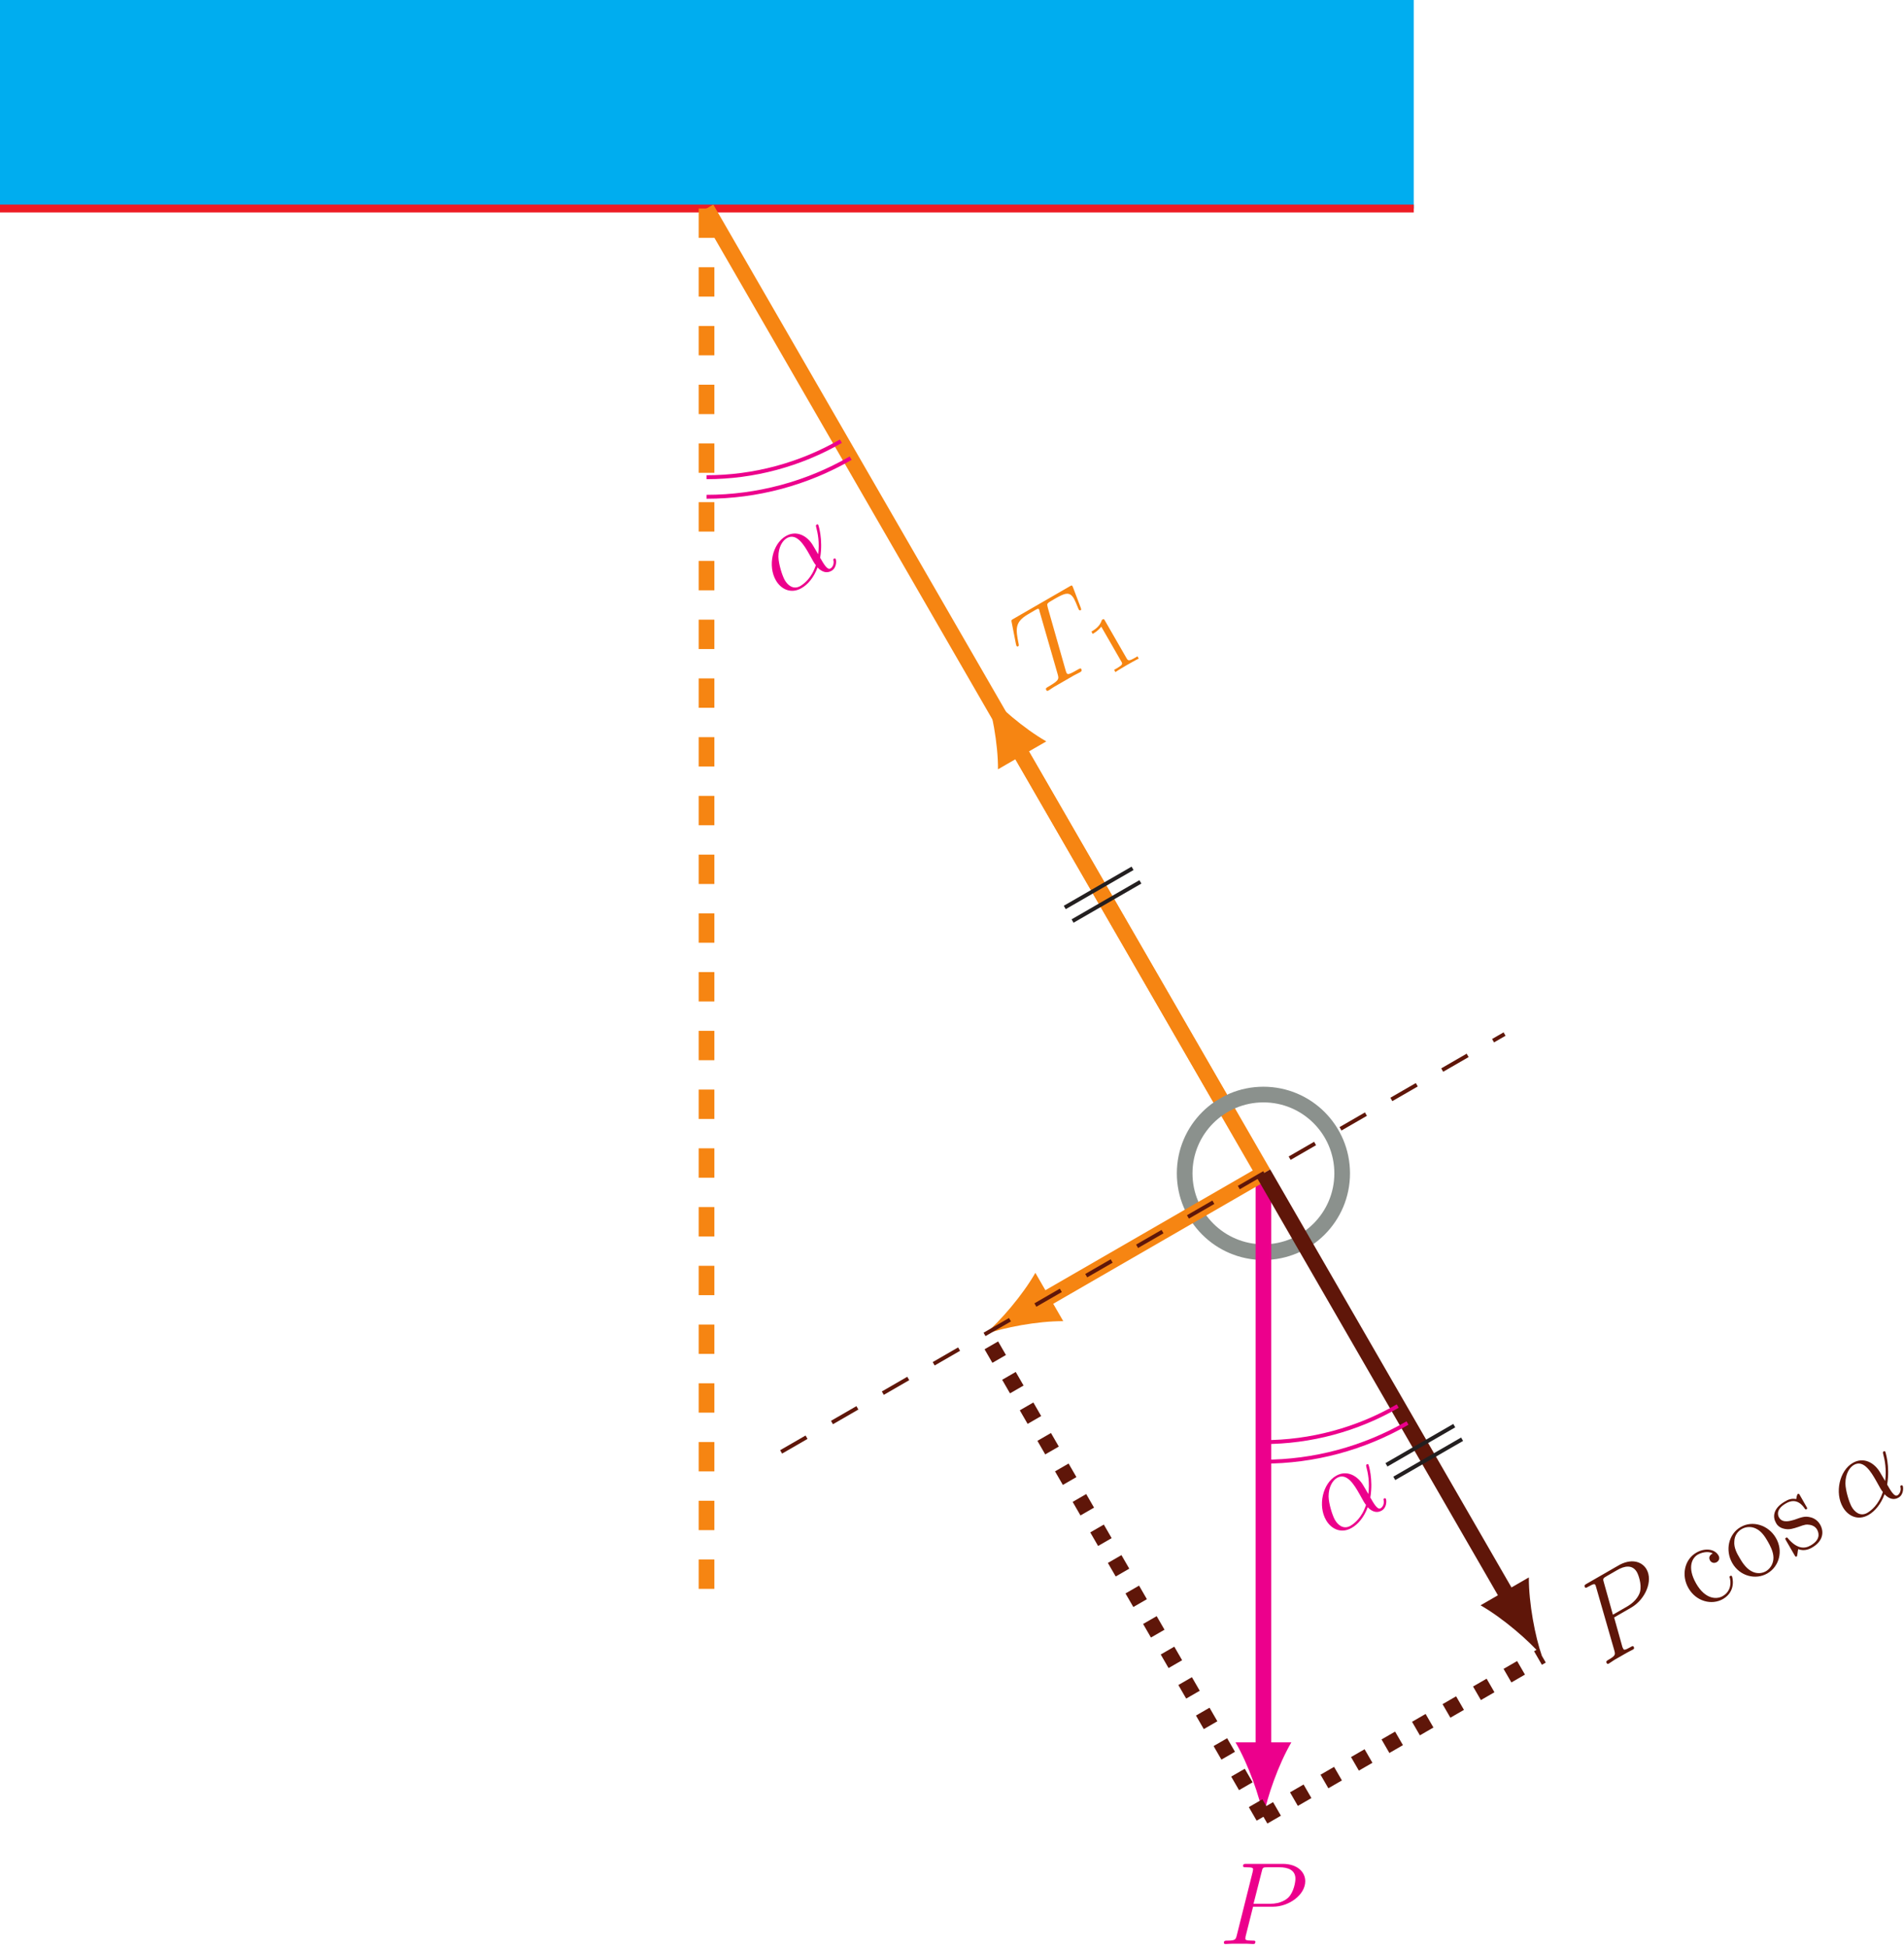 <?xml version="1.0" encoding="UTF-8"?>
<svg xmlns="http://www.w3.org/2000/svg" xmlns:xlink="http://www.w3.org/1999/xlink" width="193.832pt" height="198.234pt" viewBox="0 0 193.832 198.234" version="1.2">
<defs>
<g>
<symbol overflow="visible" id="glyph0-0">
<path style="stroke:none;" d=""/>
</symbol>
<symbol overflow="visible" id="glyph0-1">
<path style="stroke:none;" d="M 8.844 -6.391 C 8.844 -7.312 8.062 -8.156 6.547 -8.156 L 2.859 -8.156 C 2.625 -8.156 2.516 -8.156 2.516 -7.938 C 2.516 -7.812 2.625 -7.812 2.812 -7.812 C 3.531 -7.812 3.531 -7.719 3.531 -7.594 C 3.531 -7.594 3.531 -7.5 3.484 -7.312 L 1.875 -0.891 C 1.766 -0.469 1.75 -0.344 0.906 -0.344 C 0.688 -0.344 0.562 -0.344 0.562 -0.125 C 0.562 0 0.672 0 0.734 0 C 0.969 0 1.203 -0.031 1.438 -0.031 L 2.828 -0.031 C 3.062 -0.031 3.312 0 3.531 0 C 3.641 0 3.766 0 3.766 -0.234 C 3.766 -0.344 3.656 -0.344 3.484 -0.344 C 2.766 -0.344 2.75 -0.438 2.75 -0.547 C 2.75 -0.609 2.766 -0.688 2.766 -0.75 L 3.531 -3.797 L 5.547 -3.797 C 7.203 -3.797 8.844 -5.016 8.844 -6.391 Z M 7.844 -6.641 C 7.844 -6.328 7.688 -5.312 7.141 -4.75 C 6.938 -4.547 6.359 -4.094 5.266 -4.094 L 3.578 -4.094 L 4.406 -7.344 C 4.5 -7.797 4.547 -7.812 5.016 -7.812 L 6.203 -7.812 C 7.094 -7.812 7.844 -7.531 7.844 -6.641 Z M 7.844 -6.641 "/>
</symbol>
<symbol overflow="visible" id="glyph1-0">
<path style="stroke:none;" d=""/>
</symbol>
<symbol overflow="visible" id="glyph1-1">
<path style="stroke:none;" d="M 4 -8.875 L 3.234 -10.891 C 3.203 -10.969 3.188 -11 3.172 -11.031 C 3.109 -11.141 3.062 -11.109 2.844 -10.984 L -2.812 -7.719 C -3.062 -7.578 -3.062 -7.578 -3.016 -7.344 L -2.578 -5.109 C -2.562 -5.094 -2.531 -4.953 -2.531 -4.953 C -2.5 -4.906 -2.438 -4.859 -2.359 -4.906 C -2.281 -4.953 -2.281 -5.016 -2.312 -5.172 C -2.609 -6.672 -2.719 -7.375 -1.344 -8.172 L -0.656 -8.578 C -0.406 -8.719 -0.297 -8.781 -0.234 -8.672 C -0.219 -8.641 -0.203 -8.609 -0.156 -8.391 L 1.672 -2.047 C 1.797 -1.578 1.828 -1.453 0.734 -0.812 C 0.484 -0.672 0.406 -0.625 0.516 -0.438 C 0.578 -0.328 0.688 -0.391 0.75 -0.422 C 1 -0.578 1.25 -0.766 1.516 -0.906 L 3.141 -1.844 C 3.391 -2 3.688 -2.125 3.938 -2.266 C 4.062 -2.344 4.172 -2.406 4.062 -2.609 C 4 -2.703 3.922 -2.656 3.641 -2.5 C 2.703 -1.953 2.656 -2.047 2.562 -2.219 C 2.562 -2.219 2.516 -2.297 2.469 -2.484 L 0.672 -8.797 C 0.609 -9.094 0.547 -9.188 0.703 -9.328 C 0.766 -9.391 1.109 -9.594 1.328 -9.719 C 2.359 -10.312 2.875 -10.547 3.328 -9.75 C 3.422 -9.578 3.609 -9.156 3.766 -8.75 L 3.828 -8.625 C 3.859 -8.594 3.922 -8.531 4 -8.578 C 4.094 -8.625 4.062 -8.688 4 -8.875 Z M 4 -8.875 "/>
</symbol>
<symbol overflow="visible" id="glyph1-2">
<path style="stroke:none;" d="M 5.578 -4.031 C 5.516 -4.125 5.438 -4.078 5.406 -4.062 C 5.328 -4.016 5.328 -3.969 5.359 -3.875 C 5.422 -3.562 5.297 -3.203 5.047 -3.062 C 4.734 -2.875 4.359 -3.531 4 -4.156 C 4.312 -6.047 3.812 -7.5 3.812 -7.5 C 3.766 -7.594 3.672 -7.547 3.641 -7.531 C 3.547 -7.469 3.562 -7.422 3.609 -7.219 C 3.75 -6.688 3.953 -5.719 3.797 -4.516 L 3.281 -5.391 C 2.703 -6.391 1.594 -7 0.5 -6.359 C -0.859 -5.578 -1.359 -3.312 -0.5 -1.844 C 0.016 -0.953 1.031 -0.453 2.094 -1.062 C 2.734 -1.422 3.359 -2.141 3.734 -3.172 C 4.203 -2.672 4.703 -2.562 5.156 -2.828 C 5.703 -3.141 5.656 -3.891 5.578 -4.031 Z M 3.562 -3.406 C 3.125 -2.062 2.344 -1.5 1.984 -1.281 C 1.25 -0.859 0.672 -1.391 0.391 -1.891 C 0.141 -2.328 -0.234 -3.516 -0.25 -4.266 C -0.25 -5.234 0.156 -5.891 0.609 -6.156 C 1.609 -6.734 2.375 -5.422 2.875 -4.547 L 3.312 -3.766 C 3.438 -3.547 3.484 -3.5 3.562 -3.406 Z M 3.562 -3.406 "/>
</symbol>
<symbol overflow="visible" id="glyph1-3">
<path style="stroke:none;" d="M 4.469 -9.953 C 4 -10.75 2.906 -11.094 1.594 -10.328 L -1.609 -8.484 C -1.812 -8.375 -1.906 -8.312 -1.797 -8.125 C -1.734 -8.016 -1.641 -8.078 -1.469 -8.172 C -0.844 -8.531 -0.797 -8.453 -0.734 -8.344 C -0.734 -8.344 -0.688 -8.266 -0.641 -8.062 L 1.188 -1.703 C 1.297 -1.281 1.344 -1.172 0.609 -0.75 C 0.422 -0.641 0.312 -0.578 0.422 -0.391 C 0.484 -0.281 0.578 -0.328 0.641 -0.359 C 0.844 -0.484 1.031 -0.625 1.234 -0.75 L 2.438 -1.438 C 2.641 -1.562 2.875 -1.656 3.062 -1.766 C 3.156 -1.812 3.266 -1.875 3.156 -2.078 C 3.094 -2.172 3 -2.125 2.844 -2.031 C 2.219 -1.672 2.156 -1.75 2.109 -1.844 C 2.078 -1.906 2.047 -1.969 2.016 -2.031 L 1.172 -5.047 L 2.906 -6.047 C 4.344 -6.875 5.156 -8.766 4.469 -9.953 Z M 3.484 -9.672 C 3.641 -9.406 4 -8.438 3.812 -7.672 C 3.75 -7.406 3.453 -6.719 2.516 -6.172 L 1.047 -5.328 L 0.141 -8.562 C 0 -9 0.031 -9.031 0.438 -9.266 L 1.469 -9.859 C 2.234 -10.312 3.031 -10.438 3.484 -9.672 Z M 3.484 -9.672 "/>
</symbol>
<symbol overflow="visible" id="glyph2-0">
<path style="stroke:none;" d=""/>
</symbol>
<symbol overflow="visible" id="glyph2-1">
<path style="stroke:none;" d="M 3.078 -1.781 L 2.953 -2.016 L 2.719 -1.875 C 2.062 -1.5 2 -1.562 1.844 -1.812 L -0.359 -5.641 C -0.469 -5.844 -0.484 -5.828 -0.672 -5.719 C -0.812 -5.281 -1.078 -4.906 -1.734 -4.531 L -1.609 -4.297 C -1.406 -4.406 -1.047 -4.625 -0.734 -5.031 L 1.297 -1.5 C 1.453 -1.25 1.469 -1.156 0.828 -0.781 L 0.578 -0.641 L 0.703 -0.406 C 0.969 -0.594 1.562 -0.938 1.875 -1.125 C 2.188 -1.297 2.781 -1.641 3.078 -1.781 Z M 3.078 -1.781 "/>
</symbol>
<symbol overflow="visible" id="glyph3-0">
<path style="stroke:none;" d=""/>
</symbol>
<symbol overflow="visible" id="glyph3-1">
<path style="stroke:none;" d="M 3.5 -3.656 C 3.438 -3.75 3.359 -3.703 3.328 -3.688 C 3.234 -3.641 3.234 -3.594 3.297 -3.438 C 3.484 -2.594 3.125 -1.953 2.562 -1.641 C 1.922 -1.266 0.766 -1.328 -0.141 -2.906 C -1.125 -4.625 -0.5 -5.562 0.016 -5.859 C 0.406 -6.078 1.062 -6.25 1.547 -5.984 C 1.422 -5.922 1.031 -5.688 1.266 -5.266 C 1.422 -5.016 1.688 -4.953 1.953 -5.094 C 2.172 -5.234 2.297 -5.484 2.125 -5.781 C 1.719 -6.469 0.719 -6.547 -0.125 -6.062 C -1.328 -5.375 -1.688 -3.75 -0.922 -2.438 C -0.156 -1.109 1.422 -0.672 2.594 -1.344 C 3.953 -2.141 3.547 -3.562 3.5 -3.656 Z M 3.5 -3.656 "/>
</symbol>
<symbol overflow="visible" id="glyph3-2">
<path style="stroke:none;" d="M 3.469 -4.953 C 2.703 -6.281 1.078 -6.766 -0.125 -6.062 C -1.359 -5.359 -1.719 -3.688 -0.969 -2.391 C -0.203 -1.062 1.406 -0.656 2.594 -1.344 C 3.812 -2.047 4.234 -3.641 3.469 -4.953 Z M 2.641 -4.594 C 2.844 -4.234 3.219 -3.578 3.219 -2.938 C 3.219 -2.297 2.859 -1.812 2.469 -1.578 C 2.094 -1.359 1.531 -1.25 0.938 -1.594 C 0.391 -1.906 0.016 -2.5 -0.234 -2.938 C -0.469 -3.328 -0.828 -3.953 -0.766 -4.609 C -0.75 -5.234 -0.375 -5.656 -0.016 -5.859 C 0.375 -6.094 0.938 -6.156 1.438 -5.906 C 2.047 -5.625 2.422 -4.969 2.641 -4.594 Z M 2.641 -4.594 "/>
</symbol>
<symbol overflow="visible" id="glyph3-3">
<path style="stroke:none;" d="M 2.891 -3.406 C 2.562 -3.969 2.031 -4.109 1.875 -4.141 C 1.328 -4.266 1.016 -4.141 0.266 -3.875 C -0.094 -3.781 -0.922 -3.484 -1.281 -4.109 C -1.469 -4.422 -1.516 -5.016 -0.578 -5.547 C 0.531 -6.203 1.156 -5.281 1.359 -4.984 C 1.422 -4.891 1.484 -4.938 1.516 -4.953 C 1.625 -5.016 1.594 -5.062 1.484 -5.25 L 0.859 -6.344 C 0.766 -6.516 0.734 -6.562 0.625 -6.5 C 0.547 -6.453 0.484 -6.125 0.469 -5.984 C 0 -6.078 -0.359 -5.938 -0.688 -5.734 C -1.938 -5.016 -1.922 -4.125 -1.594 -3.562 C -1.531 -3.438 -1.312 -3.062 -0.719 -2.953 C -0.219 -2.844 0.172 -2.984 0.703 -3.156 C 1.344 -3.391 1.484 -3.422 1.875 -3.359 C 2.141 -3.312 2.422 -3.172 2.594 -2.875 C 2.844 -2.422 2.859 -1.797 1.938 -1.266 C 1.266 -0.875 0.547 -0.969 -0.281 -1.875 C -0.422 -2.031 -0.438 -2.062 -0.438 -2.062 C -0.5 -2.078 -0.547 -2.062 -0.578 -2.047 C -0.688 -1.969 -0.656 -1.922 -0.547 -1.734 L 0.266 -0.328 C 0.375 -0.141 0.406 -0.078 0.516 -0.141 C 0.562 -0.172 0.547 -0.188 0.609 -0.516 C 0.625 -0.625 0.609 -0.641 0.672 -0.891 C 1.344 -0.625 1.906 -0.953 2.078 -1.047 C 3.156 -1.672 3.359 -2.594 2.891 -3.406 Z M 2.891 -3.406 "/>
</symbol>
</g>
<clipPath id="clip1">
  <path d="M 124 189 L 133 189 L 133 197.852 L 124 197.852 Z M 124 189 "/>
</clipPath>
<clipPath id="clip2">
  <path d="M 185 147 L 193.746 147 L 193.746 156 L 185 156 Z M 185 147 "/>
</clipPath>
<clipPath id="clip3">
  <path d="M 77 113 L 180 113 L 180 197.852 L 77 197.852 Z M 77 113 "/>
</clipPath>
</defs>
<g id="surface1">
<path style=" stroke:none;fill-rule:nonzero;fill:rgb(0%,67.839%,93.729%);fill-opacity:1;" d="M -0.074 21.219 L -0.074 -0.383 L 143.926 -0.383 L 143.926 21.219 Z M -0.074 21.219 "/>
<path style="fill:none;stroke-width:0.797;stroke-linecap:butt;stroke-linejoin:miter;stroke:rgb(92.94%,10.979%,14.119%);stroke-opacity:1;stroke-miterlimit:10;" d="M -72 -0.002 L 72 -0.002 " transform="matrix(1,0,0,-1,71.926,21.217)"/>
<path style="fill:none;stroke-width:1.594;stroke-linecap:butt;stroke-linejoin:miter;stroke:rgb(96.399%,52.101%,7.201%);stroke-opacity:1;stroke-dasharray:2.989,2.989;stroke-miterlimit:10;" d="M -0 -0.002 L -0 -141.732 " transform="matrix(1,0,0,-1,71.926,21.217)"/>
<path style="fill:none;stroke-width:1.594;stroke-linecap:butt;stroke-linejoin:miter;stroke:rgb(96.399%,52.101%,7.201%);stroke-opacity:1;stroke-miterlimit:10;" d="M -0 -0.002 L 56.695 -98.197 " transform="matrix(1,0,0,-1,71.926,21.217)"/>
<path style="fill:none;stroke-width:1.594;stroke-linecap:butt;stroke-linejoin:miter;stroke:rgb(54.626%,56.912%,55.251%);stroke-opacity:1;stroke-miterlimit:10;" d="M 64.711 -98.197 C 64.711 -93.767 61.121 -90.178 56.695 -90.178 C 52.265 -90.178 48.676 -93.767 48.676 -98.197 C 48.676 -102.627 52.265 -106.217 56.695 -106.217 C 61.121 -106.217 64.711 -102.627 64.711 -98.197 Z M 64.711 -98.197 " transform="matrix(1,0,0,-1,71.926,21.217)"/>
<path style="fill:none;stroke-width:1.594;stroke-linecap:butt;stroke-linejoin:miter;stroke:rgb(92.549%,0%,54.9%);stroke-opacity:1;stroke-miterlimit:10;" d="M 56.695 -98.197 L 56.695 -156.865 " transform="matrix(1,0,0,-1,71.926,21.217)"/>
<path style=" stroke:none;fill-rule:nonzero;fill:rgb(92.549%,0%,54.9%);fill-opacity:1;" d="M 128.621 184.895 C 129 182.875 130.133 179.594 131.461 177.324 L 125.781 177.324 C 127.105 179.594 128.242 182.875 128.621 184.895 "/>
<g clip-path="url(#clip1)" clip-rule="nonzero">
<g style="fill:rgb(92.549%,0%,54.9%);fill-opacity:1;">
  <use xlink:href="#glyph0-1" x="124.034" y="197.846"/>
</g>
</g>
<path style="fill:none;stroke-width:1.594;stroke-linecap:butt;stroke-linejoin:miter;stroke:rgb(96.399%,52.101%,7.201%);stroke-opacity:1;stroke-miterlimit:10;" d="M 56.695 -98.197 L 34.242 -111.158 " transform="matrix(1,0,0,-1,71.926,21.217)"/>
<path style=" stroke:none;fill-rule:nonzero;fill:rgb(96.399%,52.101%,7.201%);fill-opacity:1;" d="M 100.266 135.785 C 102.203 135.102 105.613 134.445 108.242 134.457 L 105.402 129.539 C 104.098 131.824 101.824 134.445 100.266 135.785 "/>
<path style="fill:none;stroke-width:1.594;stroke-linecap:butt;stroke-linejoin:miter;stroke:rgb(96.399%,52.101%,7.201%);stroke-opacity:1;stroke-miterlimit:10;" d="M 52.285 -90.564 L 31.754 -54.998 " transform="matrix(1,0,0,-1,71.926,21.217)"/>
<path style=" stroke:none;fill-rule:nonzero;fill:rgb(96.399%,52.101%,7.201%);fill-opacity:1;" d="M 100.273 70.316 C 100.953 72.254 101.613 75.664 101.598 78.293 L 106.516 75.453 C 104.234 74.148 101.609 71.875 100.273 70.316 "/>
<g style="fill:rgb(96.399%,52.101%,7.201%);fill-opacity:1;">
  <use xlink:href="#glyph1-1" x="106.008" y="70.685"/>
</g>
<g style="fill:rgb(96.399%,52.101%,7.201%);fill-opacity:1;">
  <use xlink:href="#glyph2-1" x="112.846" y="68.808"/>
</g>
<path style="fill:none;stroke-width:0.399;stroke-linecap:butt;stroke-linejoin:miter;stroke:rgb(92.549%,0%,54.9%);stroke-opacity:1;stroke-miterlimit:10;" d="M -0 -27.349 C 4.801 -27.349 9.519 -26.084 13.676 -23.685 " transform="matrix(1,0,0,-1,71.926,21.217)"/>
<path style="fill:none;stroke-width:0.399;stroke-linecap:butt;stroke-linejoin:miter;stroke:rgb(92.549%,0%,54.9%);stroke-opacity:1;stroke-miterlimit:10;" d="M -0 -29.342 C 5.148 -29.342 10.211 -27.986 14.672 -25.412 " transform="matrix(1,0,0,-1,71.926,21.217)"/>
<g style="fill:rgb(92.549%,0%,54.9%);fill-opacity:1;">
  <use xlink:href="#glyph1-2" x="79.494" y="60.921"/>
</g>
<path style="fill:none;stroke-width:0.399;stroke-linecap:butt;stroke-linejoin:miter;stroke:rgb(37.292%,8.788%,3.516%);stroke-opacity:1;stroke-dasharray:2.989,2.989;stroke-miterlimit:10;" d="M 7.594 -126.545 L 81.242 -84.021 " transform="matrix(1,0,0,-1,71.926,21.217)"/>
<path style="fill:none;stroke-width:1.594;stroke-linecap:butt;stroke-linejoin:miter;stroke:rgb(37.292%,8.788%,3.516%);stroke-opacity:1;stroke-miterlimit:10;" d="M 56.695 -98.197 L 81.633 -141.392 " transform="matrix(1,0,0,-1,71.926,21.217)"/>
<path style=" stroke:none;fill-rule:nonzero;fill:rgb(37.292%,8.788%,3.516%);fill-opacity:1;" d="M 156.965 168.512 C 156.285 166.574 155.629 163.164 155.641 160.535 L 150.723 163.375 C 153.004 164.68 155.629 166.953 156.965 168.512 "/>
<g style="fill:rgb(37.292%,8.788%,3.516%);fill-opacity:1;">
  <use xlink:href="#glyph1-3" x="163.15" y="169.658"/>
</g>
<g style="fill:rgb(37.292%,8.788%,3.516%);fill-opacity:1;">
  <use xlink:href="#glyph3-1" x="172.818" y="164.076"/>
  <use xlink:href="#glyph3-2" x="177.324" y="161.475"/>
  <use xlink:href="#glyph3-3" x="182.393" y="158.548"/>
</g>
<g clip-path="url(#clip2)" clip-rule="nonzero">
<g style="fill:rgb(37.292%,8.788%,3.516%);fill-opacity:1;">
  <use xlink:href="#glyph1-2" x="188.117" y="155.244"/>
</g>
</g>
<path style="fill:none;stroke-width:0.399;stroke-linecap:butt;stroke-linejoin:miter;stroke:rgb(92.549%,0%,54.9%);stroke-opacity:1;stroke-miterlimit:10;" d="M 56.695 -125.549 C 61.492 -125.549 66.211 -124.283 70.367 -121.881 " transform="matrix(1,0,0,-1,71.926,21.217)"/>
<path style="fill:none;stroke-width:0.399;stroke-linecap:butt;stroke-linejoin:miter;stroke:rgb(92.549%,0%,54.9%);stroke-opacity:1;stroke-miterlimit:10;" d="M 56.695 -127.541 C 61.844 -127.541 66.906 -126.181 71.363 -123.607 " transform="matrix(1,0,0,-1,71.926,21.217)"/>
<g style="fill:rgb(92.549%,0%,54.9%);fill-opacity:1;">
  <use xlink:href="#glyph1-2" x="135.503" y="156.563"/>
</g>
<path style="fill:none;stroke-width:0.399;stroke-linecap:butt;stroke-linejoin:miter;stroke:rgb(13.73%,12.16%,12.549%);stroke-opacity:1;stroke-miterlimit:10;" d="M 36.469 -71.138 L 43.371 -67.154 M 37.265 -72.517 L 44.168 -68.533 " transform="matrix(1,0,0,-1,71.926,21.217)"/>
<path style="fill:none;stroke-width:0.399;stroke-linecap:butt;stroke-linejoin:miter;stroke:rgb(13.73%,12.16%,12.549%);stroke-opacity:1;stroke-miterlimit:10;" d="M 76.918 -125.256 L 70.015 -129.24 M 76.121 -123.873 L 69.219 -127.861 " transform="matrix(1,0,0,-1,71.926,21.217)"/>
<g clip-path="url(#clip3)" clip-rule="nonzero">
<path style="fill:none;stroke-width:1.594;stroke-linecap:butt;stroke-linejoin:miter;stroke:rgb(37.292%,8.788%,3.516%);stroke-opacity:1;stroke-dasharray:1.594,1.993;stroke-miterlimit:10;" d="M 56.695 -163.678 L 28.34 -114.568 M 56.695 -163.678 L 85.039 -147.295 " transform="matrix(1,0,0,-1,71.926,21.217)"/>
</g>
</g>
</svg>
